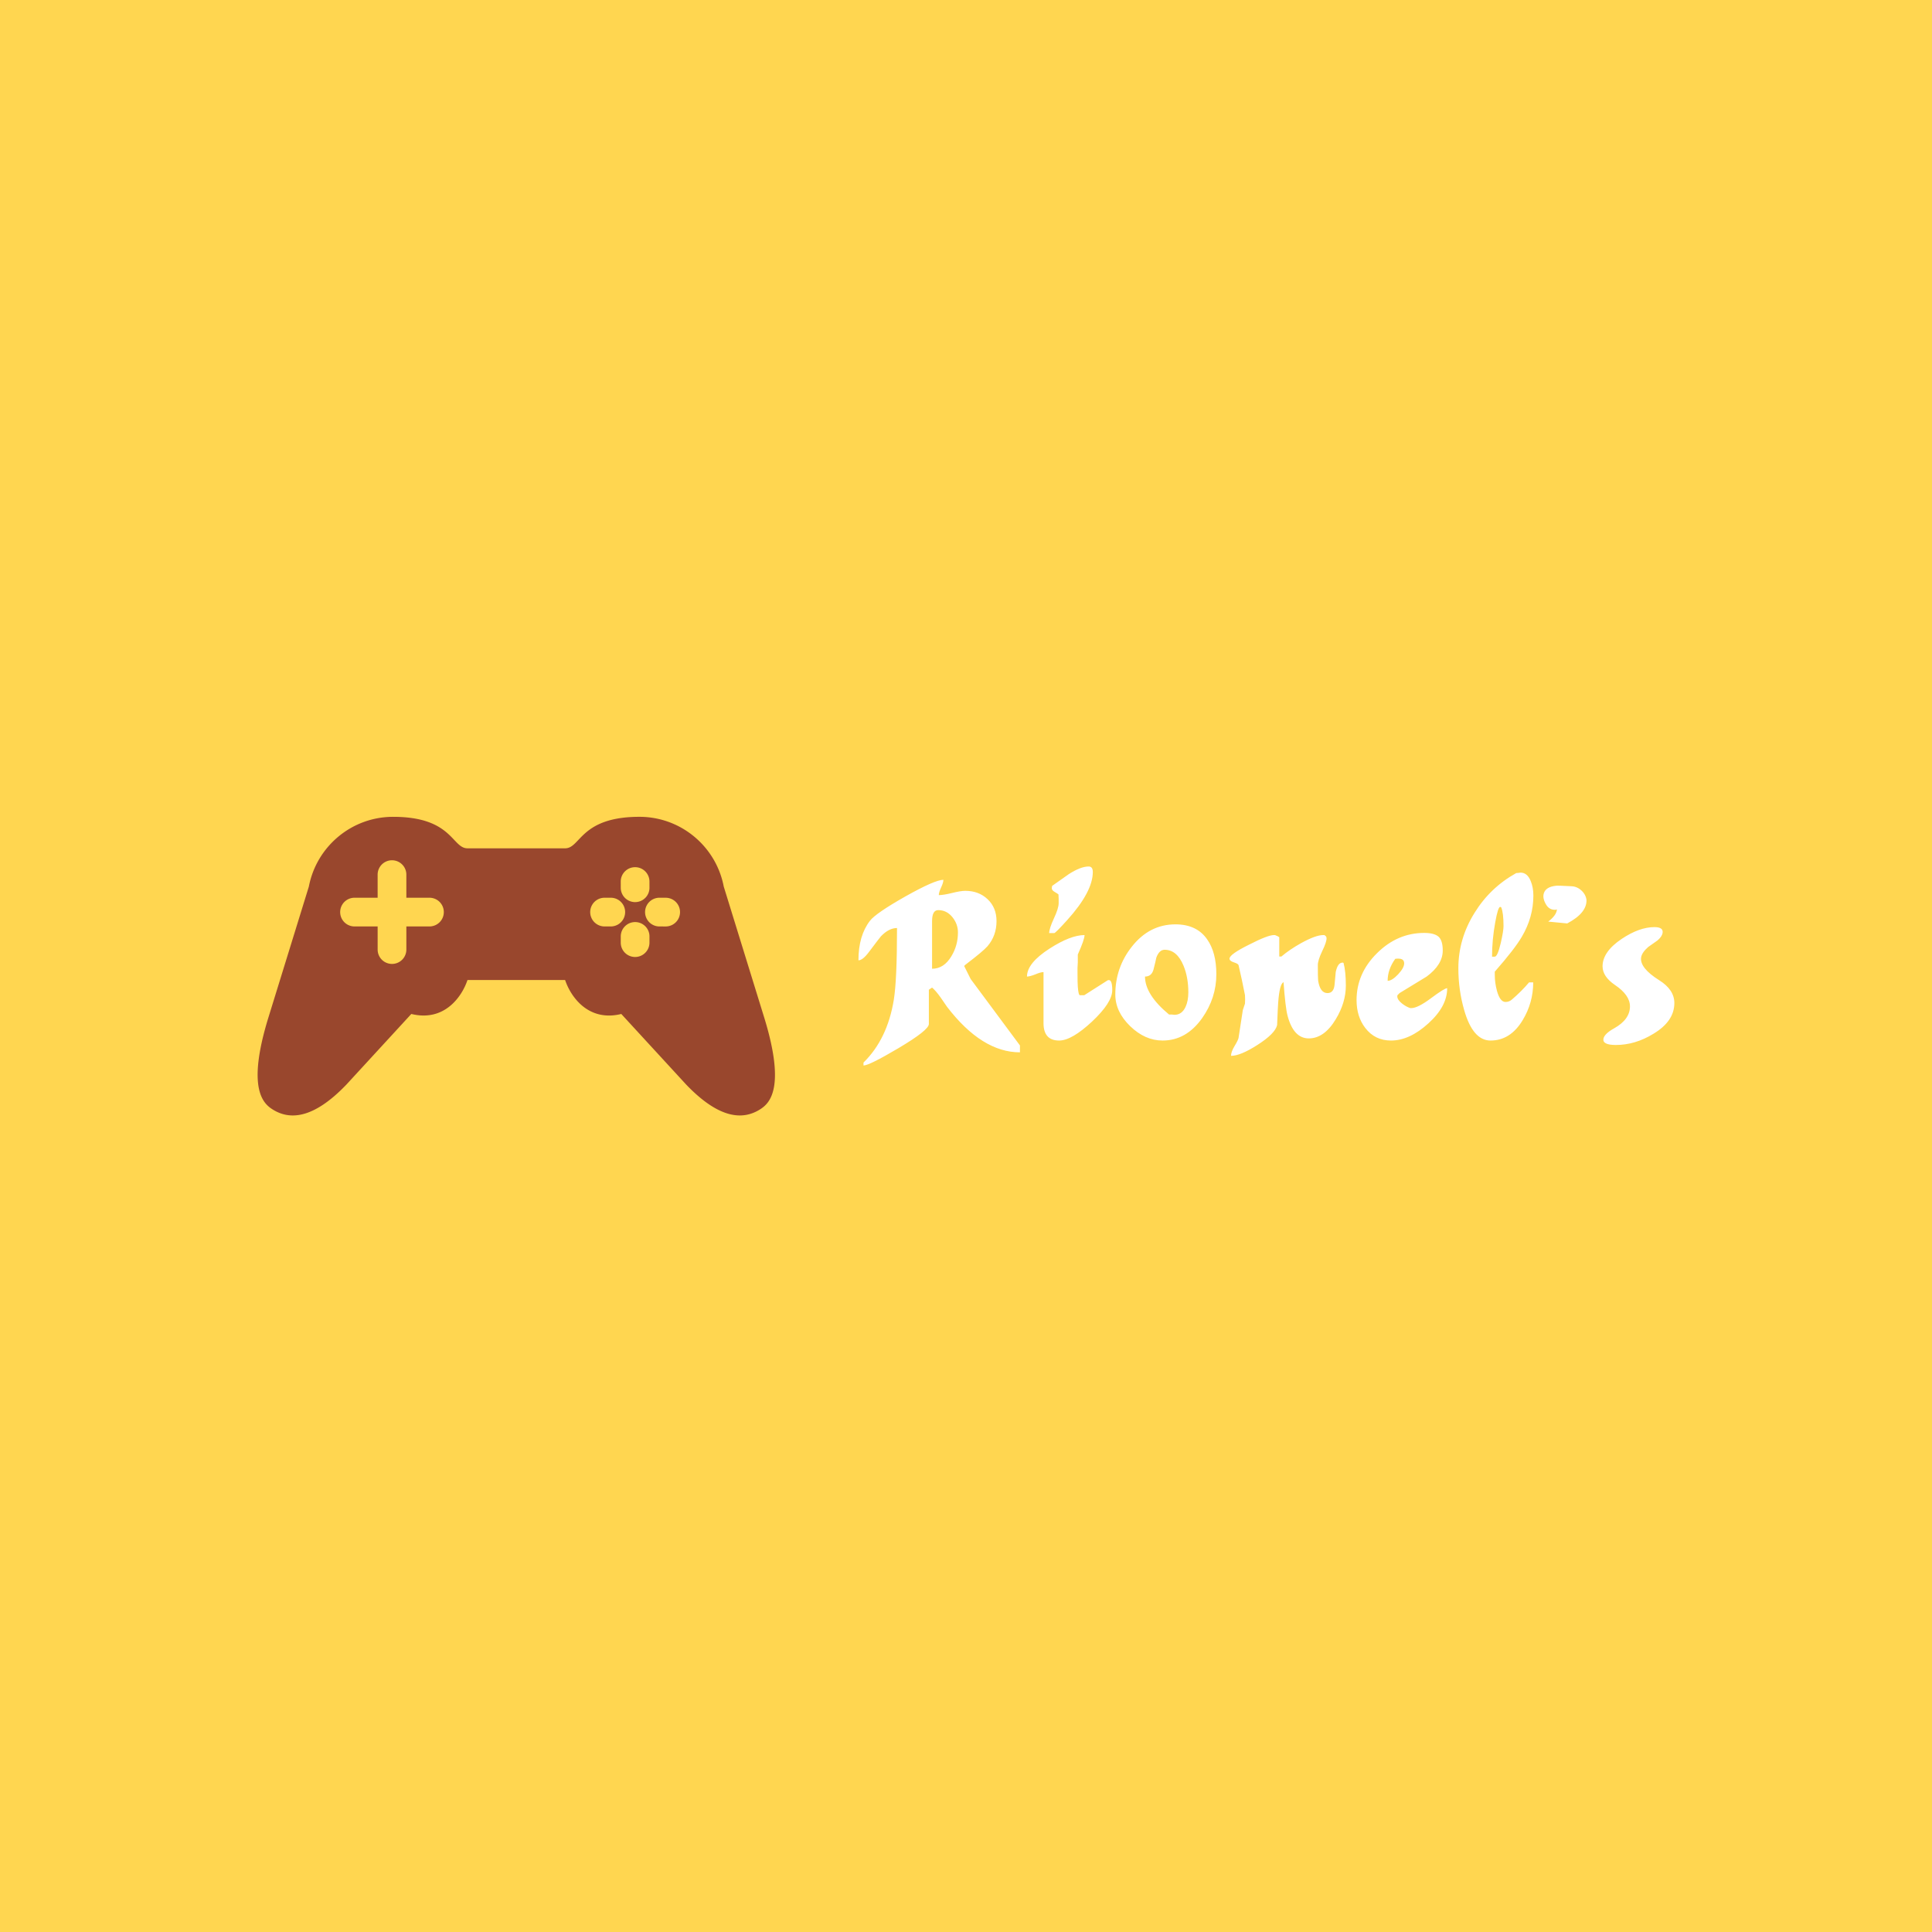 <svg data-v-fde0c5aa="" xmlns="http://www.w3.org/2000/svg" viewBox="0 0 300 300" class="iconLeft"><!----><defs data-v-fde0c5aa=""><!----></defs><rect data-v-fde0c5aa="" fill="#FFD650" x="0" y="0" width="300px" height="300px" class="logo-background-square"></rect><defs data-v-fde0c5aa=""><!----></defs><g data-v-fde0c5aa="" id="1855ad17-e5d5-4a99-8bf0-f0cf51b7e1e9" fill="#ffffff" transform="matrix(2.377,0,0,2.377,132.443,124.826)"><path d="M0.69 17.09L0.69 16.90L0.69 16.90Q2.25 15.37 2.67 12.80L2.67 12.80L2.67 12.80Q2.88 11.51 2.88 8.11L2.88 8.11L2.88 8.11Q2.35 8.11 1.83 8.65L1.83 8.65L1.83 8.65Q1.71 8.79 1.05 9.67L1.05 9.67L1.05 9.67Q0.64 10.22 0.36 10.22L0.36 10.22L0.36 10.22Q0.36 8.61 1.11 7.64L1.11 7.64L1.11 7.64Q1.48 7.15 3.42 6.05L3.42 6.05L3.42 6.05Q5.36 4.96 5.91 4.96L5.91 4.96L5.91 4.96Q5.91 5.14 5.76 5.46L5.76 5.46L5.76 5.46Q5.61 5.78 5.61 5.96L5.61 5.96L5.61 5.96Q5.91 5.96 6.48 5.82L6.48 5.82L6.48 5.82Q7.04 5.68 7.34 5.68L7.34 5.68L7.34 5.68Q8.22 5.68 8.80 6.23L8.80 6.23L8.80 6.23Q9.38 6.78 9.38 7.66L9.38 7.66L9.38 7.66Q9.38 8.61 8.79 9.30L8.79 9.30L8.79 9.30Q8.50 9.63 7.41 10.46L7.41 10.46L7.41 10.46Q7.29 10.54 7.27 10.60L7.27 10.60L7.69 11.44L10.91 15.78L10.91 16.23L10.91 16.23Q8.43 16.23 6.15 13.26L6.15 13.26L6.15 13.26Q6.03 13.09 5.73 12.65L5.73 12.65L5.73 12.65Q5.42 12.21 5.17 12.00L5.17 12.00L4.96 12.14L4.96 14.38L4.96 14.38Q4.96 14.78 2.97 15.96L2.97 15.96L2.97 15.96Q1.06 17.09 0.69 17.09L0.69 17.09ZM5.57 6.94L5.57 6.94L5.57 6.94Q5.17 6.94 5.17 7.66L5.17 7.66L5.17 10.77L5.17 10.77Q5.95 10.77 6.44 9.94L6.44 9.94L6.44 9.94Q6.86 9.24 6.86 8.40L6.86 8.40L6.86 8.40Q6.86 7.84 6.49 7.39L6.49 7.39L6.49 7.39Q6.12 6.94 5.57 6.94ZM12.45 14.32L12.45 10.99L12.45 10.99Q12.26 10.99 11.91 11.14L11.91 11.14L11.91 11.14Q11.55 11.28 11.37 11.28L11.37 11.28L11.37 11.28Q11.37 10.40 12.85 9.45L12.85 9.45L12.85 9.45Q14.22 8.57 15.13 8.57L15.13 8.57L15.13 8.57Q15.13 8.86 14.69 9.84L14.69 9.84L14.69 10.36L14.69 10.36Q14.69 10.37 14.67 10.72L14.67 10.72L14.67 10.72Q14.67 10.81 14.67 10.89L14.67 10.89L14.67 10.89Q14.67 11.76 14.69 11.94L14.69 11.94L14.69 11.94Q14.73 12.50 14.83 12.50L14.83 12.50L15.11 12.50L16.65 11.52L16.65 11.52Q16.67 11.51 16.72 11.51L16.72 11.51L16.72 11.51Q16.94 11.51 16.94 12.17L16.94 12.17L16.94 12.17Q16.94 12.98 15.62 14.22L15.62 14.22L15.62 14.22Q14.29 15.46 13.47 15.46L13.47 15.46L13.47 15.46Q12.45 15.46 12.45 14.32L12.45 14.32ZM13.44 6.48L13.44 6.48L13.44 6.20L13.44 6.20Q13.44 6.10 13.43 6.01L13.43 6.01L13.43 5.92L13.43 5.92Q13.40 5.88 13.16 5.74L13.16 5.74L13.16 5.74Q12.99 5.64 12.99 5.50L12.99 5.50L12.99 5.50Q12.99 5.53 13.01 5.36L13.01 5.36L14.10 4.59L14.10 4.59Q14.88 4.09 15.40 4.09L15.40 4.09L15.40 4.09Q15.67 4.09 15.67 4.45L15.67 4.45L15.67 4.45Q15.67 5.74 13.99 7.60L13.99 7.60L13.99 7.60Q13.23 8.44 13.15 8.44L13.15 8.44L12.82 8.44L12.82 8.44Q12.82 8.15 13.13 7.48L13.13 7.48L13.13 7.48Q13.44 6.82 13.44 6.48ZM17.14 12.45L17.14 12.45L17.14 12.45Q17.14 10.70 18.21 9.34L18.21 9.34L18.21 9.34Q19.36 7.87 21.07 7.87L21.07 7.87L21.07 7.87Q22.46 7.87 23.14 8.85L23.14 8.85L23.14 8.85Q23.74 9.70 23.74 11.13L23.74 11.13L23.74 11.13Q23.74 12.68 22.81 14L22.81 14L22.81 14Q21.77 15.46 20.23 15.46L20.23 15.46L20.23 15.46Q19.08 15.46 18.11 14.52L18.11 14.52L18.11 14.52Q17.14 13.58 17.14 12.45ZM19.08 11.28L19.08 11.28L19.08 11.28Q19.08 12.46 20.65 13.76L20.65 13.76L20.83 13.76L20.83 13.76Q20.97 13.78 21 13.78L21 13.78L21 13.78Q21.49 13.78 21.73 13.26L21.73 13.26L21.73 13.26Q21.91 12.87 21.91 12.31L21.91 12.31L21.91 12.31Q21.91 11.34 21.60 10.58L21.60 10.58L21.60 10.58Q21.17 9.53 20.36 9.53L20.36 9.53L20.36 9.53Q20.01 9.53 19.82 10.04L19.82 10.04L19.82 10.04Q19.77 10.30 19.63 10.84L19.63 10.84L19.63 10.84Q19.50 11.28 19.08 11.28ZM25.61 13.05L25.62 12.77L25.62 12.77Q25.62 12.74 25.61 12.49L25.61 12.49L25.61 12.49Q25.42 11.51 25.19 10.53L25.19 10.53L25.19 10.53Q25.16 10.44 24.88 10.35L24.88 10.35L24.88 10.35Q24.60 10.26 24.60 10.11L24.60 10.11L24.60 10.11Q24.60 9.83 25.87 9.20L25.87 9.20L25.87 9.20Q27.10 8.57 27.50 8.57L27.50 8.57L27.57 8.57L27.57 8.57Q27.76 8.64 27.85 8.71L27.85 8.71L27.85 9.97L27.99 9.97L27.99 9.97Q28.52 9.52 29.27 9.10L29.27 9.10L29.27 9.10Q30.23 8.57 30.72 8.57L30.72 8.57L30.79 8.57L30.79 8.57Q30.94 8.64 30.94 8.78L30.94 8.78L30.94 8.78Q30.94 9.04 30.65 9.63L30.65 9.63L30.65 9.63Q30.37 10.22 30.37 10.53L30.37 10.53L30.37 10.53Q30.37 11.37 30.39 11.55L30.39 11.55L30.39 11.55Q30.52 12.36 31.00 12.36L31.00 12.36L31.00 12.36Q31.40 12.36 31.46 11.84L31.46 11.84L31.46 11.84Q31.46 11.84 31.54 10.98L31.54 10.98L31.54 10.98Q31.67 10.37 31.98 10.37L31.98 10.37L32.02 10.37L32.02 10.37Q32.03 10.39 32.05 10.39L32.05 10.39L32.05 10.39Q32.20 10.96 32.20 11.87L32.20 11.87L32.20 11.87Q32.20 12.98 31.54 14.07L31.54 14.07L31.54 14.07Q30.79 15.32 29.78 15.32L29.78 15.32L29.78 15.32Q28.78 15.32 28.39 13.83L28.39 13.83L28.39 13.83Q28.25 13.30 28.13 11.65L28.13 11.65L28.13 11.65Q27.87 11.75 27.78 12.98L27.78 12.98L27.78 12.98Q27.76 13.19 27.71 14.45L27.71 14.45L27.71 14.45Q27.58 15.01 26.42 15.75L26.42 15.75L26.42 15.75Q25.31 16.46 24.70 16.46L24.70 16.46L24.70 16.46Q24.70 16.20 24.93 15.82L24.93 15.82L24.93 15.82Q25.16 15.44 25.19 15.29L25.19 15.29L25.47 13.47L25.61 13.05ZM32.90 12.82L32.90 12.82L32.90 12.82Q32.90 11.07 34.24 9.75L34.24 9.75L34.24 9.75Q35.57 8.43 37.32 8.43L37.32 8.43L37.32 8.43Q37.98 8.43 38.26 8.68L38.26 8.68L38.26 8.68Q38.53 8.93 38.53 9.58L38.53 9.58L38.53 9.58Q38.53 10.50 37.48 11.28L37.48 11.28L37.48 11.28Q36.60 11.82 35.71 12.36L35.71 12.36L35.57 12.50L35.57 12.50Q35.57 12.53 35.56 12.57L35.56 12.57L35.56 12.57Q35.56 12.80 35.88 13.05L35.88 13.05L35.88 13.05Q36.15 13.26 36.41 13.34L36.41 13.34L36.48 13.34L36.48 13.34Q36.90 13.34 37.77 12.69L37.77 12.69L37.77 12.69Q38.64 12.04 38.82 12.04L38.82 12.04L38.82 12.04Q38.82 13.23 37.59 14.34L37.59 14.34L37.59 14.34Q36.36 15.46 35.15 15.46L35.15 15.46L35.15 15.46Q34.10 15.46 33.47 14.64L33.47 14.64L33.47 14.64Q32.90 13.90 32.90 12.82ZM35.43 10.12L35.43 10.12L35.43 10.12Q34.93 10.81 34.93 11.56L34.93 11.56L34.93 11.56Q35.21 11.56 35.61 11.14L35.61 11.14L35.61 11.14Q36.01 10.71 36.01 10.42L36.01 10.42L36.01 10.42Q36.01 10.11 35.64 10.11L35.64 10.11L35.55 10.11L35.55 10.11Q35.45 10.12 35.43 10.12ZM39.55 10.74L39.55 10.74L39.55 10.74Q39.55 8.82 40.60 7.13L40.60 7.13L40.60 7.13Q41.62 5.47 43.33 4.52L43.33 4.52L43.33 4.52Q43.37 4.52 43.47 4.51L43.47 4.51L43.47 4.51Q43.57 4.49 43.61 4.49L43.61 4.49L43.61 4.49Q44.06 4.49 44.28 5.05L44.28 5.05L44.28 5.05Q44.45 5.46 44.45 5.99L44.45 5.99L44.45 5.99Q44.45 7.41 43.69 8.69L43.69 8.69L43.69 8.69Q43.23 9.48 41.93 10.96L41.93 10.96L41.93 11.17L41.93 11.17Q41.93 11.69 42.07 12.21L42.07 12.21L42.07 12.21Q42.27 12.94 42.63 12.94L42.63 12.94L42.63 12.94Q42.87 12.94 43.05 12.78L43.05 12.78L43.05 12.78Q43.68 12.24 44.17 11.66L44.17 11.66L44.44 11.66L44.44 11.66Q44.44 12.99 43.75 14.13L43.75 14.13L43.75 14.13Q42.95 15.46 41.65 15.46L41.65 15.46L41.65 15.46Q40.50 15.46 39.93 13.47L39.93 13.47L39.93 13.47Q39.55 12.15 39.55 10.74ZM42.28 6.73L42.28 6.73L42.28 6.73Q42.14 6.73 41.96 7.73L41.96 7.73L41.96 7.73Q41.75 8.88 41.75 9.98L41.75 9.98L41.93 9.98L41.93 9.98Q42.11 9.98 42.32 9.09L42.32 9.09L42.32 9.09Q42.50 8.30 42.50 7.99L42.50 7.99L42.50 7.99Q42.50 7.11 42.35 6.76L42.35 6.76L42.35 6.76Q42.32 6.73 42.28 6.73ZM47.92 6.27L47.92 6.27L47.92 6.27Q47.95 7.13 46.66 7.81L46.66 7.81L45.42 7.69L45.42 7.69Q45.96 7.28 45.99 6.89L45.99 6.89L45.99 6.89Q45.93 6.92 45.86 6.92L45.86 6.92L45.86 6.92Q45.50 6.92 45.30 6.61L45.30 6.61L45.30 6.61Q45.02 6.16 45.14 5.82L45.14 5.82L45.14 5.82Q45.28 5.42 45.92 5.35L45.92 5.35L45.92 5.35Q46.03 5.33 46.93 5.38L46.93 5.38L46.93 5.38Q47.29 5.39 47.58 5.65L47.58 5.65L47.58 5.65Q47.87 5.91 47.92 6.27ZM53.66 13.01L53.66 13.01L53.66 13.01Q53.66 12.14 52.67 11.52L52.67 11.52L52.67 11.52Q51.38 10.71 51.49 10.02L51.49 10.02L51.49 10.02Q51.55 9.70 51.95 9.35L51.95 9.35L51.95 9.35Q52.43 9.02 52.56 8.92L52.56 8.92L52.56 8.92Q52.85 8.67 52.89 8.44L52.89 8.44L52.89 8.44Q52.96 8.05 52.36 8.05L52.36 8.05L52.36 8.05Q51.37 8.05 50.22 8.82L50.22 8.82L50.22 8.82Q48.97 9.66 48.97 10.61L48.97 10.61L48.97 10.61Q48.97 11.28 49.78 11.83L49.78 11.83L49.78 11.83Q50.76 12.49 50.76 13.23L50.76 13.23L50.76 13.23Q50.76 14.08 49.73 14.66L49.73 14.66L49.73 14.66Q49.10 15.01 49.03 15.33L49.03 15.33L49.03 15.33Q48.94 15.75 49.84 15.75L49.84 15.75L49.84 15.75Q51.10 15.75 52.29 15.02L52.29 15.02L52.29 15.02Q53.66 14.20 53.66 13.01Z"></path></g><defs data-v-fde0c5aa=""><!----></defs><g data-v-fde0c5aa="" id="44530163-97af-447f-89f6-504b30609088" stroke="none" fill="#99472D" transform="matrix(1.012,0,0,1.012,29.571,99.421)"><path d="M88.041 57.896l-6.213-20.112c-1.161-6.089-6.51-10.691-12.936-10.696-9.082.002-9.009 4.834-11.402 4.834H42.509c-2.392-.002-2.316-4.832-11.4-4.832-6.426-.001-11.772 4.604-12.937 10.692L11.96 57.894c-3.402 11.05-.714 13.25.702 14.126 2.488 1.536 6.075 1.572 11.271-3.848 0 0 9.956-10.828 9.957-10.834 5.055 1.246 7.763-2.635 8.619-5.207l14.98-.002c.857 2.574 3.565 6.455 8.619 5.211 0 .004 9.958 10.834 9.958 10.834 5.196 5.42 8.784 5.381 11.271 3.844 1.419-.874 4.103-3.076.704-14.122zM36.675 43.91H33.13l.001 3.547a2.203 2.203 0 1 1-4.406.001l-.001-3.548h-3.546a2.203 2.203 0 1 1 0-4.406h3.546l-.001-3.545a2.203 2.203 0 1 1 4.406-.001l.001 3.546h3.545a2.203 2.203 0 1 1 0 4.406zm31.546-9.093h.007c1.214 0 2.199.982 2.203 2.196l.003.953a2.203 2.203 0 0 1-2.196 2.21h-.008a2.203 2.203 0 0 1-2.203-2.196l-.003-.953a2.204 2.204 0 0 1 2.197-2.21zm-4.678 9.093a2.203 2.203 0 1 1 0-4.406h.954a2.203 2.203 0 1 1 0 4.406h-.954zm6.889 2.487a2.204 2.204 0 0 1-2.203 2.199h-.005a2.202 2.202 0 0 1-2.198-2.208l.002-.951a2.204 2.204 0 0 1 2.203-2.199h.005a2.202 2.202 0 0 1 2.198 2.208l-.002.951zm2.484-2.484h-.006l-.951-.002a2.203 2.203 0 0 1 .006-4.406h.006l.951.002a2.203 2.203 0 0 1-.006 4.406z"></path></g><!----></svg>